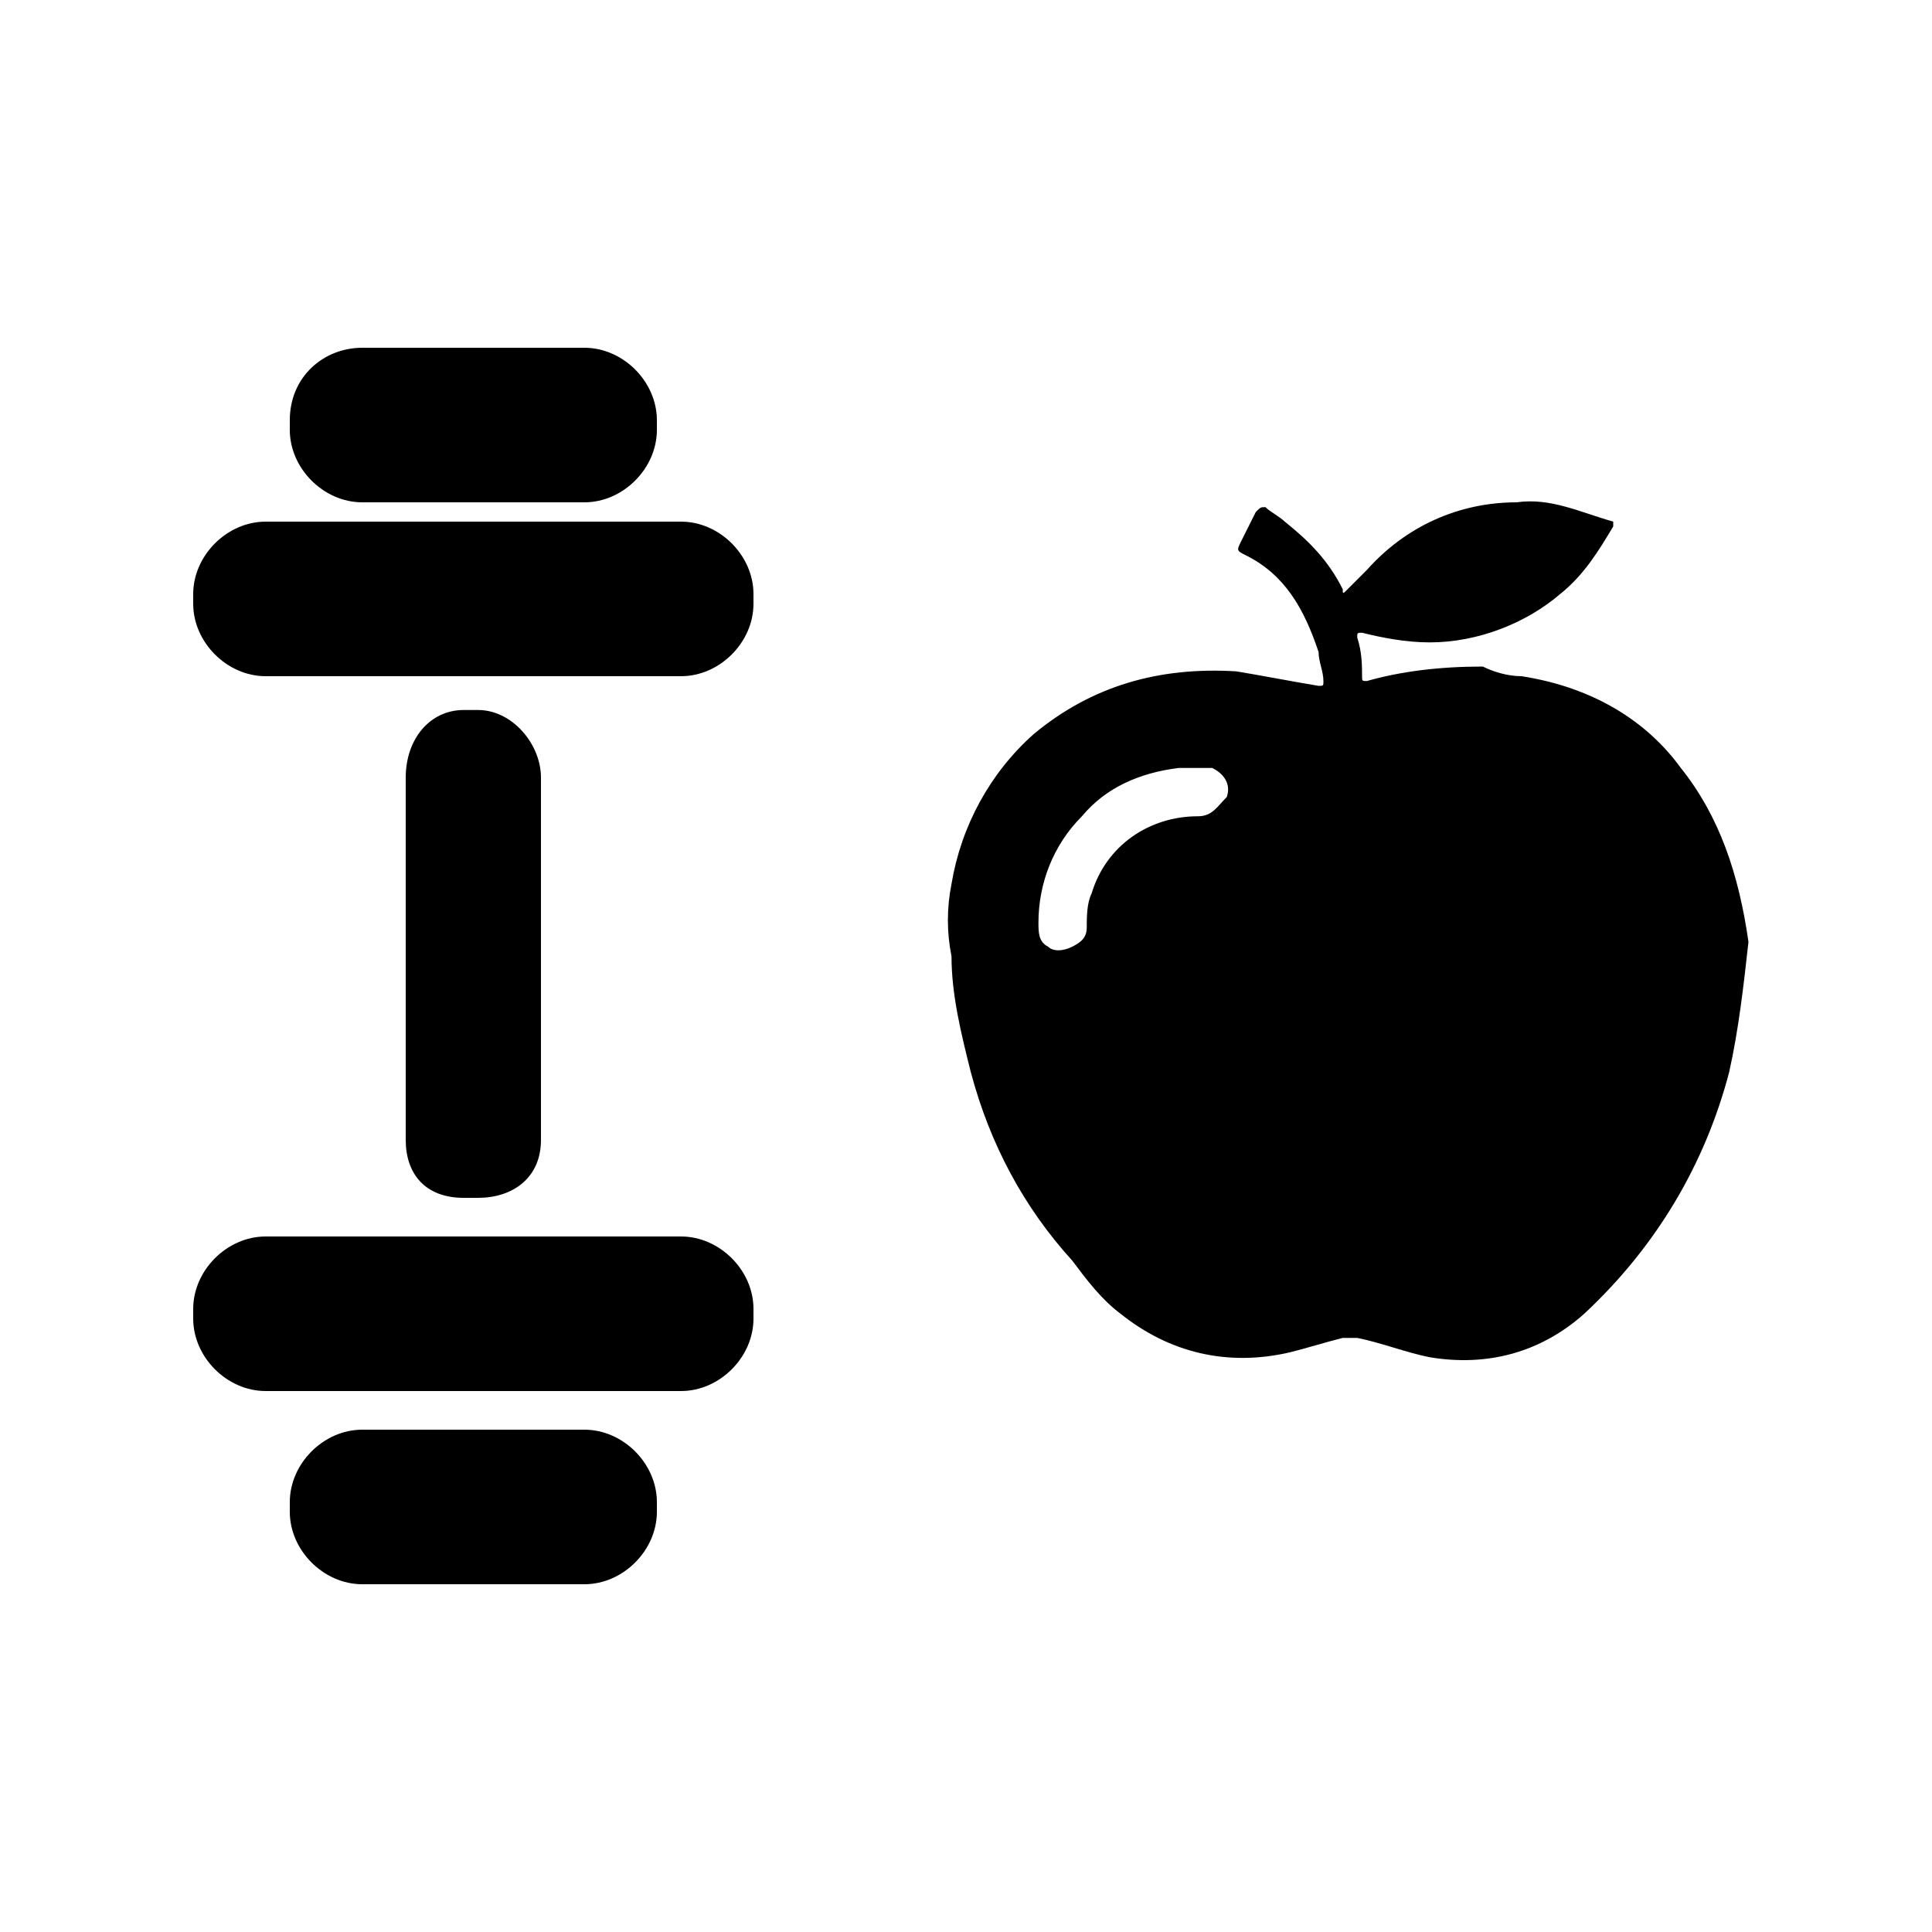<?xml version="1.0" encoding="utf-8"?>
<!-- Generator: Adobe Illustrator 20.1.0, SVG Export Plug-In . SVG Version: 6.00 Build 0)  -->
<svg version="1.1" id="Layer_1" xmlns="http://www.w3.org/2000/svg" xmlns:xlink="http://www.w3.org/1999/xlink" x="0px" y="0px"
	 viewBox="0 0 40 40" style="enable-background:new 0 0 40 40;" xml:space="preserve">
<g>
	<path d="M15.6,27.1c0-0.8-0.7-1.5-1.5-1.5H5.5c-0.8,0-1.5,0.7-1.5,1.5v0.2c0,0.8,0.7,1.5,1.5,1.5h8.6c0.8,0,1.5-0.7,1.5-1.5V27.1z"
		/>
	<path d="M13.6,31.1c0-0.8-0.7-1.5-1.5-1.5H7.5c-0.8,0-1.5,0.7-1.5,1.5v0.2c0,0.8,0.7,1.5,1.5,1.5h4.6c0.8,0,1.5-0.7,1.5-1.5V31.1z"
		/>
	<path d="M13.6,8.7c0-0.8-0.7-1.5-1.5-1.5H7.5C6.7,7.2,6,7.8,6,8.7v0.2c0,0.8,0.7,1.5,1.5,1.5h4.6c0.8,0,1.5-0.7,1.5-1.5V8.7z"/>
	<path d="M15.6,12.3c0-0.8-0.7-1.5-1.5-1.5H5.5c-0.8,0-1.5,0.7-1.5,1.5v0.2C4,13.3,4.7,14,5.5,14h8.6c0.8,0,1.5-0.7,1.5-1.5V12.3z"
		/>
	<path d="M34.8,15.9c-0.8-1.1-2-1.7-3.3-1.9c-0.3,0-0.6-0.1-0.8-0.2c-0.9,0-1.7,0.1-2.4,0.3c-0.1,0-0.1,0-0.1-0.1
		c0-0.2,0-0.5-0.1-0.8c0-0.1,0-0.1,0.1-0.1c0.4,0.1,0.9,0.2,1.4,0.2c1,0,2-0.4,2.7-1c0.5-0.4,0.8-0.9,1.1-1.4c0-0.1,0-0.1,0-0.1
		c-0.7-0.2-1.3-0.5-2-0.4c-1.2,0-2.3,0.5-3.1,1.4c-0.1,0.1-0.3,0.3-0.4,0.4c-0.1,0.1-0.1,0.1-0.1,0c-0.3-0.6-0.7-1-1.2-1.4
		c-0.1-0.1-0.3-0.2-0.4-0.3c-0.1,0-0.1,0-0.2,0.1c-0.1,0.2-0.2,0.4-0.3,0.6c-0.1,0.2-0.1,0.2,0.1,0.3c0.8,0.4,1.2,1.1,1.5,2
		c0,0.2,0.1,0.4,0.1,0.6c0,0.1,0,0.1-0.1,0.1c-0.6-0.1-1.1-0.2-1.7-0.3c-1.6-0.1-3,0.3-4.2,1.3c-0.9,0.8-1.5,1.9-1.7,3.1
		c-0.1,0.5-0.1,1,0,1.5c0,0.8,0.2,1.6,0.4,2.4c0.4,1.5,1.1,2.8,2.1,3.9c0.3,0.4,0.6,0.8,1,1.1c1,0.8,2.2,1.1,3.5,0.8
		c0.4-0.1,0.7-0.2,1.1-0.3c0.1,0,0.2,0,0.3,0c0.5,0.1,1,0.3,1.5,0.4c1.2,0.2,2.3-0.1,3.2-0.9c1.5-1.4,2.5-3.1,3-5
		c0.2-0.9,0.3-1.8,0.4-2.7C36,18.1,35.6,16.9,34.8,15.9z M24.8,16.9c-1,0-1.9,0.6-2.2,1.6c-0.1,0.2-0.1,0.5-0.1,0.7
		c0,0.2-0.1,0.3-0.3,0.4c-0.2,0.1-0.4,0.1-0.5,0c-0.2-0.1-0.2-0.3-0.2-0.5c0-0.8,0.3-1.6,0.9-2.2c0.5-0.6,1.2-0.9,2-1
		c0.1,0,0.2,0,0.4,0c0.1,0,0.2,0,0.3,0c0.2,0.1,0.4,0.3,0.3,0.6C25.2,16.7,25.1,16.9,24.8,16.9z"/>
	<path d="M9.9,24.8c0.7,0,1.3-0.4,1.3-1.2v-7.5c0-0.7-0.6-1.4-1.3-1.4H9.6c-0.7,0-1.2,0.6-1.2,1.4v7.5c0,0.7,0.4,1.2,1.2,1.2H9.9z"
		/>
</g>
</svg>
